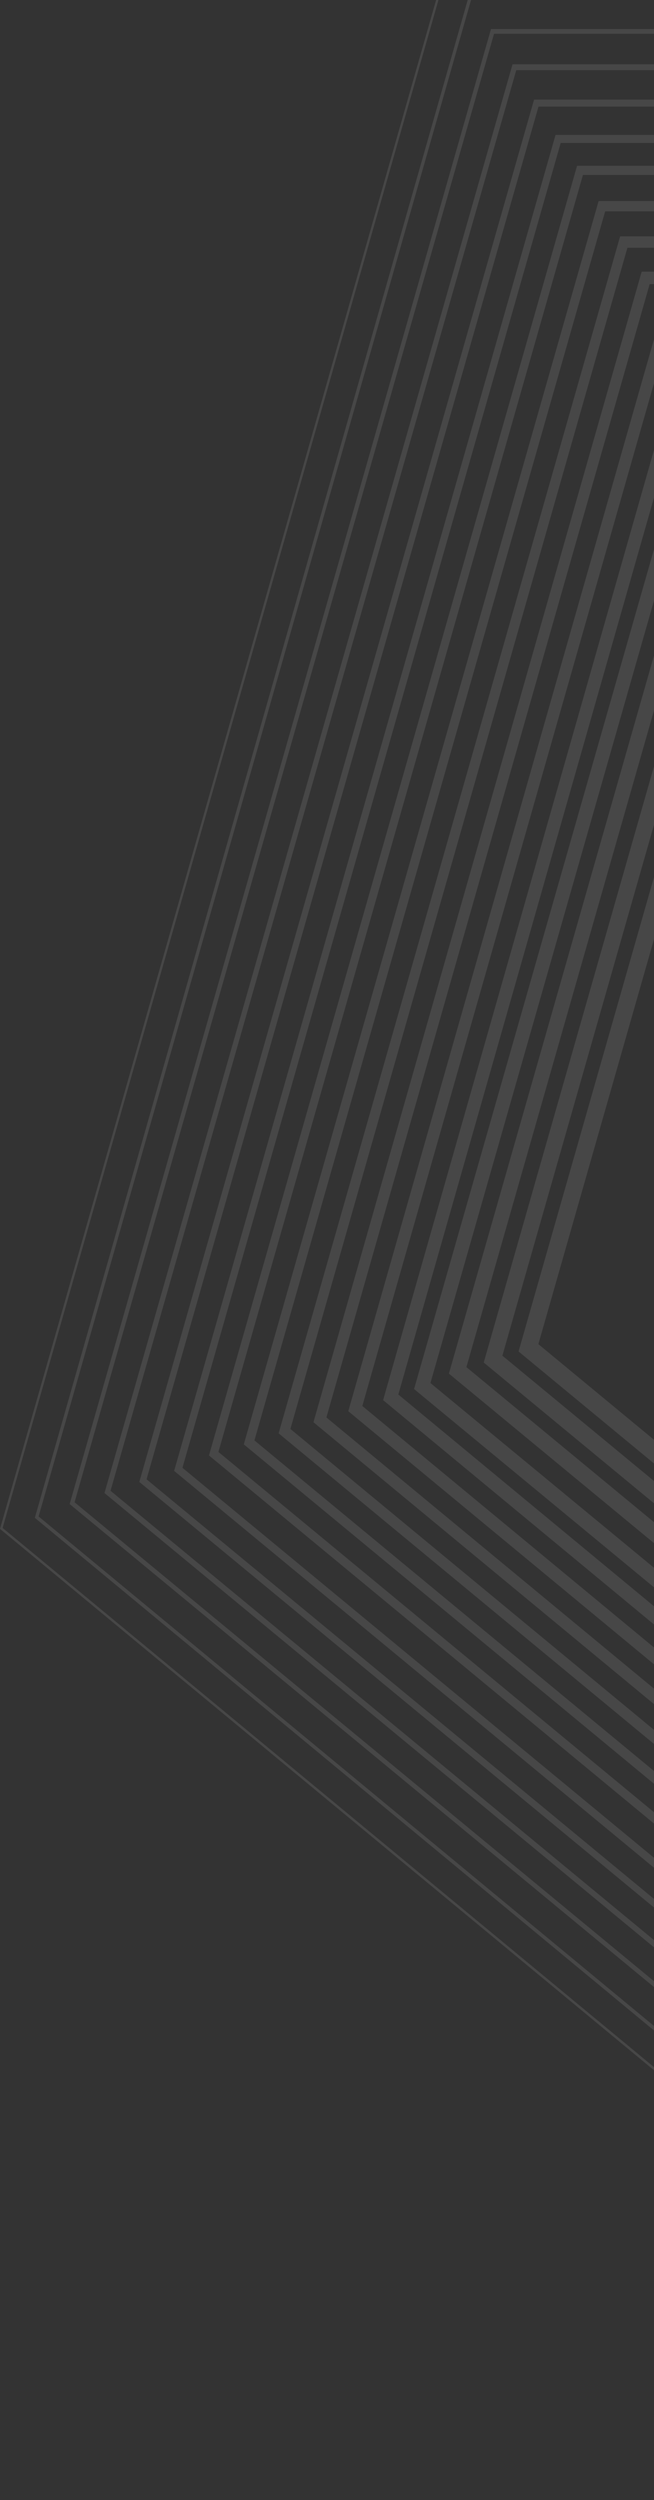 <svg width="169" height="646" viewBox="0 0 169 646" fill="none" xmlns="http://www.w3.org/2000/svg">
<rect x="0" y="0" width="169" height="646" fill="#333333" stroke="none"/>
<g opacity="0.1">
<path fill-rule="evenodd" clip-rule="evenodd" d="M403.465 128.727H201.535L139.121 347.322L302.497 482.429L465.878 347.322L403.465 128.727ZM134 349.213L198.369 123.771H406.631L471 349.213L302.497 488.553L134 349.213Z" fill="white"/>
<path fill-rule="evenodd" clip-rule="evenodd" d="M409.214 119.319H195.791L129.822 350.299L302.503 493.05L475.183 350.299L409.214 119.319ZM126.206 353.069L125 352.071L192.809 114.651H412.203L480 352.071L302.503 498.813L126.206 353.069Z" fill="white"/>
<path fill-rule="evenodd" clip-rule="evenodd" d="M414.949 109.916H190.045L120.523 353.254L302.497 503.657L484.471 353.254L414.949 109.916ZM116 354.934L187.241 105.532H417.747L489 354.934L302.497 509.072L116 354.934Z" fill="white"/>
<path fill-rule="evenodd" clip-rule="evenodd" d="M420.7 101.641H184.3L111.229 357.37L302.5 515.412L493.77 357.37L420.7 101.641ZM107 358.925L181.68 97.552H423.32L498 358.925L302.5 520.472L107 358.925Z" fill="white"/>
<path fill-rule="evenodd" clip-rule="evenodd" d="M426.639 92.233H179.361L102.932 360.335L302.997 526.026L503.068 360.335L426.639 92.233ZM99 361.786L176.937 88.433H429.063L507 361.786L302.997 530.731L99 361.786Z" fill="white"/>
<path fill-rule="evenodd" clip-rule="evenodd" d="M432.383 82.837H173.612L93.628 363.297L302.997 536.64L512.372 363.297L432.383 82.837ZM90.904 365.397L90 364.642L171.378 79.313H434.628L516 364.642L302.997 540.991L90.904 365.397Z" fill="white"/>
<path fill-rule="evenodd" clip-rule="evenodd" d="M438.124 73.422H167.877L84.347 366.264L303 547.254L521.66 366.264L438.124 73.422ZM81 367.498L165.814 70.194H440.191L525 367.498L303 551.25L81 367.498Z" fill="white"/>
<path fill-rule="evenodd" clip-rule="evenodd" d="M530.959 369.236L443.874 64.02H162.133L75.042 369.236L303 557.875L530.959 369.236ZM72.76 370.995L72 370.365L159.955 62.091L160.249 61.074H445.751L534 370.365L303.76 560.887L303 561.51L72.76 370.995Z" fill="white"/>
<path fill-rule="evenodd" clip-rule="evenodd" d="M449.618 54.612H156.381L65.748 372.195L303.003 568.482L540.251 372.195L449.618 54.612ZM63 373.218L154.688 51.954H451.312L543 373.218L303.003 571.769L63 373.218Z" fill="white"/>
<path fill-rule="evenodd" clip-rule="evenodd" d="M455.357 45.203H150.637L56.443 375.173L303 579.103L549.551 375.173L455.357 45.203ZM54.611 376.584L54 376.086L148.885 43.655L149.121 42.835H456.879L551.764 375.265L552 376.086L303 582.029L54.611 376.584Z" fill="white"/>
<path fill-rule="evenodd" clip-rule="evenodd" d="M461.108 36.935H144.891L47.149 379.272L302.997 590.85L558.85 379.272L461.108 36.935ZM45.536 380.512L45 380.066L143.353 35.577L143.566 34.855H462.434L560.798 379.345L561 380.066L302.997 593.428L45.536 380.512Z" fill="white"/>
<path fill-rule="evenodd" clip-rule="evenodd" d="M568.133 382.243L466.851 27.546H139.156L37.868 382.243L303 601.464L568.133 382.243ZM36.473 383.312L36 382.925L137.83 26.366L138.009 25.736H467.997L569.821 382.302L570 382.925L303.467 603.294L303 603.688L36.473 383.312Z" fill="white"/>
<path fill-rule="evenodd" clip-rule="evenodd" d="M472.595 18.132H133.405L28.562 385.21L302.997 612.084L577.432 385.21L472.595 18.132ZM27.386 386.115L27 385.787L132.292 17.148L132.436 16.616H473.558L578.856 385.269L579 385.787L302.997 613.947L27.386 386.115Z" fill="white"/>
<path fill-rule="evenodd" clip-rule="evenodd" d="M586.732 388.178L478.341 8.723H127.665L19.269 388.178L303 622.685L586.732 388.178ZM18.323 388.906L18 388.637L126.76 7.916L126.881 7.497H479.125L587.879 388.217L588 388.637L303.323 623.938L303 624.207L18.323 388.906Z" fill="white"/>
<path fill-rule="evenodd" clip-rule="evenodd" d="M596.02 391.842L484.081 -0.69H121.919L9.975 391.842L302.994 634.437L596.02 391.842ZM9.248 392.401L9 392.204L121.319 -1.623H484.681L597 392.204L303.236 635.403L302.994 635.606L9.248 392.401Z" fill="white"/>
<path fill-rule="evenodd" clip-rule="evenodd" d="M115.753 -10.742L115.69 -10.512L0 395.056L0.173 395.201L303 645.866L303.167 645.721L606 395.056L605.942 394.833L490.253 -10.742H115.753ZM0.675 394.806L116.18 -10.092H489.826L605.325 394.806L303 645.044L0.675 394.806Z" fill="white"/>
</g>
</svg>
